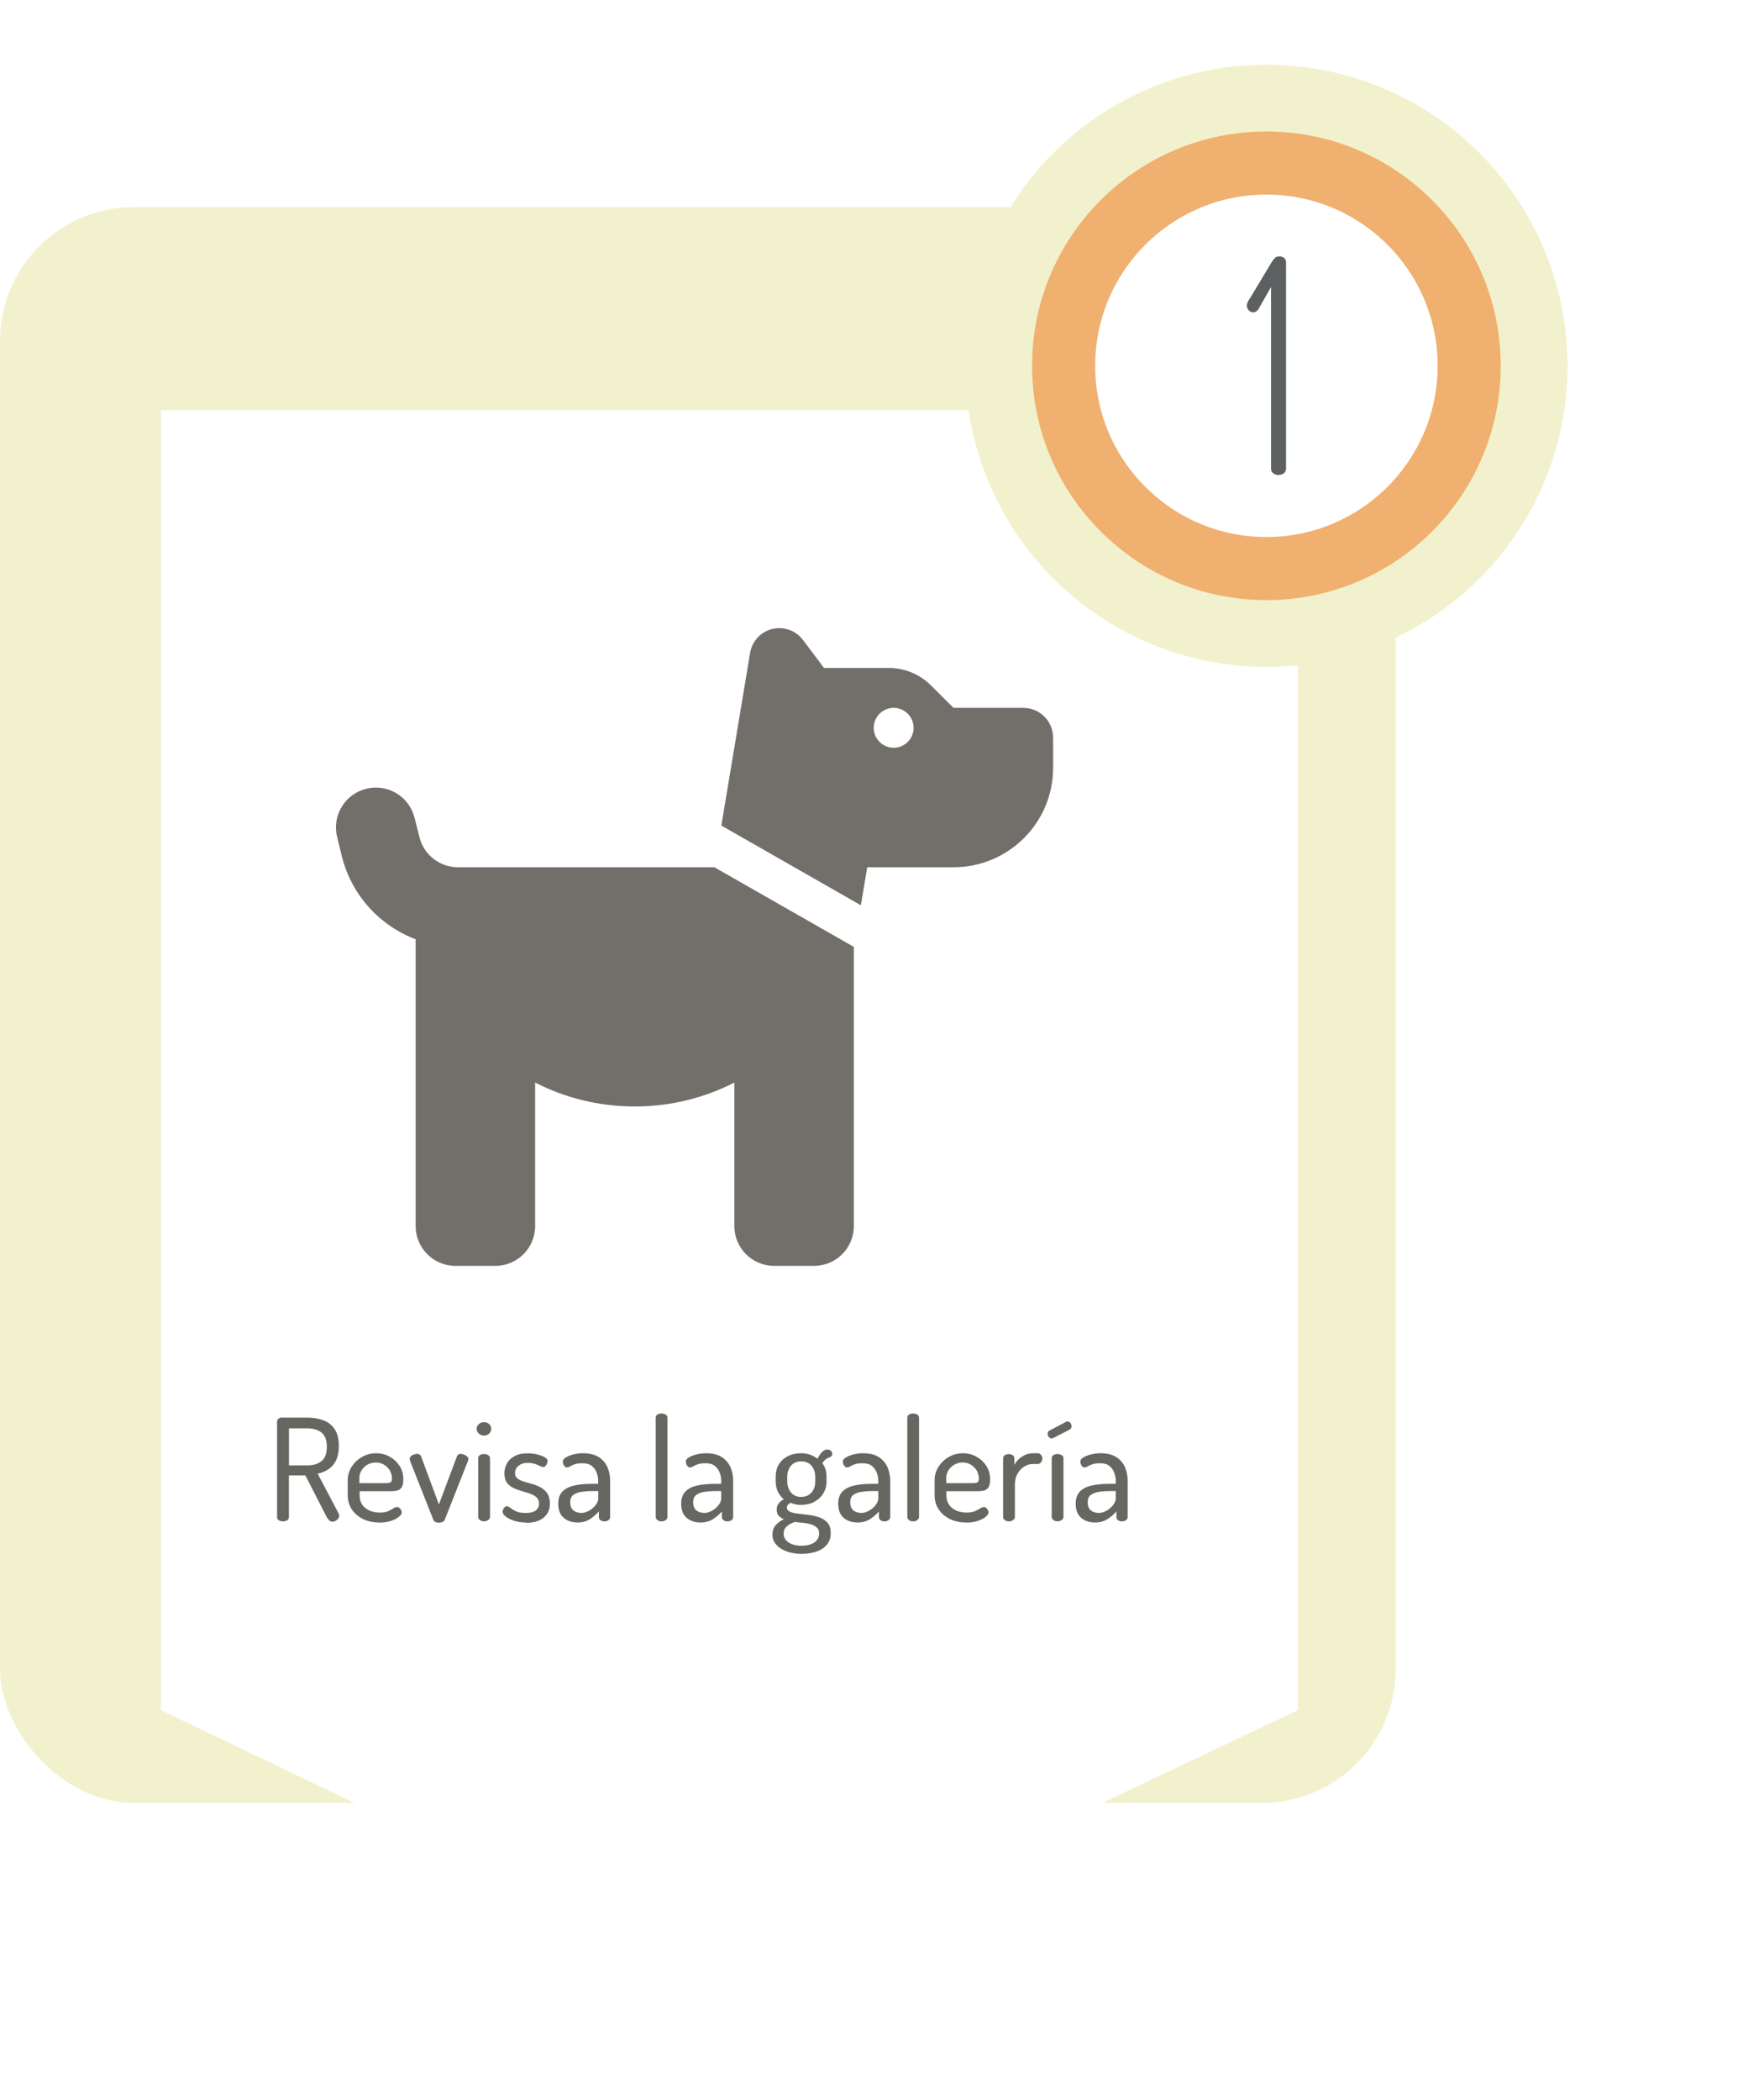 <?xml version="1.0" encoding="UTF-8"?><svg xmlns="http://www.w3.org/2000/svg" xmlns:xlink="http://www.w3.org/1999/xlink" viewBox="0 0 221 266.28"><defs><style>.cls-1{fill:#f2f1cd;}.cls-2{fill:#676661;}.cls-3{fill:#5c6060;}.cls-4{fill:#726f6b;}.cls-5{mix-blend-mode:color-dodge;}.cls-5,.cls-6,.cls-7{fill:#fff;}.cls-6{filter:url(#drop-shadow-1);}.cls-7{filter:url(#drop-shadow-2);}.cls-8{fill:url(#radial-gradient);}.cls-9{isolation:isolate;}.cls-10{fill:none;mix-blend-mode:screen;stroke:#f0b070;stroke-miterlimit:10;stroke-width:8px;}</style><filter id="drop-shadow-1" filterUnits="userSpaceOnUse"><feOffset dx="0" dy="10"/><feGaussianBlur result="blur" stdDeviation="6"/><feFlood flood-color="#665f60" flood-opacity=".48"/><feComposite in2="blur" operator="in"/><feComposite in="SourceGraphic"/></filter><radialGradient id="radial-gradient" cx="88.48" cy="127.43" fx="88.48" fy="127.43" r="95.03" gradientTransform="matrix(1, 0, 0, 1, 0, 0)" gradientUnits="userSpaceOnUse"><stop offset="0" stop-color="#fff"/><stop offset=".39" stop-color="#f6f6dd"/><stop offset=".62" stop-color="#f2f1cd"/></radialGradient><filter id="drop-shadow-2" filterUnits="userSpaceOnUse"><feOffset dx="4" dy="7"/><feGaussianBlur result="blur-2" stdDeviation="5"/><feFlood flood-color="#665f60" flood-opacity=".48"/><feComposite in2="blur-2" operator="in"/><feComposite in="SourceGraphic"/></filter></defs><g class="cls-9"><g id="Layer_2"><g id="Layer_6"><path class="cls-6" d="M160.57,8.2c21.09,0,38.18,17.09,38.18,38.18s-17.09,38.18-38.18,38.18"/></g><g id="Layer_1-2"><rect class="cls-8" y="26.27" width="176.96" height="202.32" rx="16.96" ry="16.96"/><polygon class="cls-7" points="160.56 209.83 88.1 244.2 16.41 209.83 16.41 45.02 160.56 45.02 160.56 209.83"/><circle class="cls-1" cx="160.57" cy="46.38" r="38.18"/></g><g id="Layer_3"><path class="cls-4" d="M91.46,104.68l3.65-21.91c.3-1.8,1.86-3.13,3.7-3.13,1.18,0,2.29,.55,3,1.5l2.67,3.55h8.23c2.01,0,3.93,.81,5.35,2.23l2.84,2.83h8.84c2.1,0,3.79,1.69,3.79,3.79v3.79c0,6.98-5.65,12.63-12.63,12.63h-10.94l-.81,4.82-17.69-10.11Zm16.8,15.41v35.36c0,2.8-2.26,5.05-5.05,5.05h-5.05c-2.8,0-5.05-2.26-5.05-5.05v-18.19c-3.79,1.94-8.09,3.03-12.63,3.03s-8.84-1.09-12.63-3.03v18.19c0,2.8-2.26,5.05-5.05,5.05h-5.05c-2.8,0-5.05-2.26-5.05-5.05v-36.36c-4.55-1.72-8.12-5.57-9.35-10.5l-.6-2.45c-.68-2.7,.96-5.45,3.68-6.13,2.72-.68,5.45,.96,6.13,3.68l.62,2.45c.55,2.24,2.57,3.82,4.9,3.82h32.5l17.72,10.12Zm7.58-27.81c0-1.39-1.14-2.53-2.53-2.53s-2.53,1.14-2.53,2.53,1.14,2.53,2.53,2.53,2.53-1.14,2.53-2.53Z"/></g><g id="Layer_5"><g><circle class="cls-5" cx="160.57" cy="46.38" r="25.71"/><circle class="cls-10" cx="160.57" cy="46.38" r="25.71"/></g></g><g id="Layer_7"><g><path class="cls-2" d="M42.11,192.93c-.14,0-.27-.06-.39-.18-.11-.12-.21-.26-.3-.41l-2.7-5.27h-2.09v5.29c0,.18-.08,.31-.23,.41-.16,.09-.33,.13-.52,.13-.18,0-.35-.04-.51-.13-.16-.09-.24-.23-.24-.41v-12.1c0-.14,.05-.26,.15-.36,.1-.1,.23-.15,.39-.16h3.29c.73,0,1.4,.11,2.01,.33,.61,.22,1.09,.59,1.45,1.12,.36,.52,.54,1.24,.54,2.15,0,.73-.12,1.34-.35,1.82-.23,.48-.56,.86-.96,1.12-.41,.27-.86,.46-1.37,.57l2.66,5.06s.04,.09,.05,.14c.01,.04,.02,.08,.02,.12,0,.13-.04,.26-.14,.38-.09,.12-.2,.22-.34,.29-.14,.07-.28,.11-.42,.11Zm-5.47-7.13h2.32c.74,0,1.34-.18,1.8-.54,.46-.36,.68-.97,.68-1.82s-.23-1.45-.68-1.81c-.46-.35-1.06-.53-1.8-.53h-2.32v4.7Z"/><path class="cls-2" d="M48.1,193.04c-.78,0-1.47-.15-2.07-.44-.6-.29-1.07-.7-1.42-1.22s-.52-1.13-.52-1.83v-1.89c0-.61,.17-1.18,.5-1.69,.33-.52,.77-.93,1.31-1.24s1.13-.47,1.78-.47,1.2,.14,1.72,.43,.94,.68,1.26,1.17c.32,.49,.48,1.06,.48,1.71,0,.48-.08,.83-.23,1.04-.16,.21-.35,.34-.59,.39-.24,.05-.49,.07-.76,.07h-3.96v.54c0,.67,.24,1.2,.72,1.59,.48,.39,1.1,.58,1.85,.58,.44,0,.8-.06,1.06-.18,.26-.12,.48-.24,.65-.35,.17-.11,.32-.17,.45-.17s.24,.04,.33,.12c.09,.08,.16,.17,.21,.28s.07,.2,.07,.29c0,.16-.11,.33-.34,.53-.23,.2-.56,.37-.98,.52s-.93,.23-1.5,.23Zm-2.52-4.99h3.33c.32,0,.54-.04,.64-.12,.1-.08,.15-.23,.15-.46,0-.36-.09-.69-.26-1s-.42-.55-.73-.75c-.31-.19-.67-.29-1.06-.29-.37,0-.71,.09-1.03,.26s-.56,.41-.76,.71c-.19,.3-.29,.63-.29,.99v.65Z"/><path class="cls-2" d="M55.64,193.06c-.16,0-.3-.03-.42-.08-.13-.05-.21-.14-.26-.24l-2.95-7.47s-.03-.07-.04-.13-.03-.11-.03-.16c0-.12,.05-.23,.15-.33,.1-.1,.23-.18,.38-.23,.15-.05,.29-.08,.42-.08,.1,0,.19,.02,.29,.07,.1,.05,.16,.12,.2,.22l2.27,6.12,2.27-6.05c.04-.11,.09-.19,.17-.26,.08-.07,.18-.1,.32-.1,.12,0,.25,.03,.4,.08,.14,.05,.28,.13,.4,.23,.12,.1,.18,.21,.18,.33,0,.06,0,.11-.03,.16s-.03,.09-.04,.13l-2.95,7.47c-.05,.1-.14,.17-.27,.23-.13,.06-.28,.09-.43,.09Z"/><path class="cls-2" d="M61.37,182.02c-.25,0-.47-.09-.66-.26s-.28-.38-.28-.6,.09-.43,.28-.59c.19-.17,.4-.25,.66-.25s.48,.08,.66,.25c.17,.17,.26,.37,.26,.59s-.09,.43-.26,.6c-.17,.17-.39,.26-.66,.26Zm0,10.87c-.22,0-.39-.06-.53-.17-.14-.11-.21-.24-.21-.37v-7.47c0-.16,.07-.28,.21-.38,.14-.1,.31-.14,.53-.14,.2,0,.38,.05,.53,.14,.15,.1,.23,.22,.23,.38v7.47c0,.13-.08,.26-.23,.37-.15,.11-.33,.17-.53,.17Z"/><path class="cls-2" d="M66.68,193.04c-.58,0-1.09-.08-1.53-.23s-.79-.33-1.04-.53-.38-.41-.38-.61c0-.1,.02-.19,.07-.3s.11-.19,.19-.27,.17-.12,.26-.12c.14,0,.3,.07,.47,.21,.17,.14,.4,.28,.68,.42s.7,.22,1.24,.22c.64,0,1.08-.12,1.33-.35s.38-.5,.38-.78c0-.37-.11-.66-.32-.85-.22-.2-.49-.35-.83-.47-.34-.11-.69-.23-1.06-.33-.37-.11-.73-.24-1.06-.4-.34-.16-.61-.39-.82-.68s-.31-.69-.31-1.18c0-.4,.1-.79,.29-1.17,.19-.38,.5-.7,.94-.96,.43-.26,1.01-.39,1.73-.39,.42,0,.82,.04,1.21,.14,.39,.09,.71,.21,.95,.36,.25,.15,.37,.31,.37,.48,0,.07-.02,.17-.07,.29s-.11,.23-.2,.32c-.08,.1-.19,.14-.32,.14-.1,0-.23-.04-.4-.13-.17-.09-.38-.18-.63-.26-.25-.08-.54-.13-.89-.13-.4,0-.71,.07-.95,.21-.24,.14-.41,.3-.52,.49-.11,.19-.16,.38-.16,.57,0,.3,.1,.53,.31,.7,.21,.17,.49,.3,.83,.41s.7,.2,1.07,.31c.37,.1,.73,.25,1.06,.43,.34,.19,.61,.44,.83,.77,.22,.32,.32,.76,.32,1.3,0,.73-.26,1.32-.79,1.75-.53,.44-1.27,.66-2.23,.66Z"/><path class="cls-2" d="M73.21,193.04c-.67,0-1.25-.19-1.72-.58s-.71-.99-.71-1.81c0-.66,.18-1.17,.54-1.54,.36-.37,.85-.62,1.48-.76,.63-.14,1.36-.21,2.19-.21h.86v-.38c0-.36-.07-.71-.2-1.05-.13-.34-.34-.62-.62-.85-.28-.22-.67-.33-1.16-.33-.42,0-.75,.04-1,.13-.25,.08-.44,.17-.58,.26-.14,.09-.27,.14-.38,.14-.18,0-.32-.09-.41-.26-.1-.17-.14-.34-.14-.5,0-.19,.13-.37,.4-.52,.26-.16,.59-.28,.99-.38,.4-.1,.79-.14,1.17-.14,.84,0,1.51,.17,2.02,.5,.5,.34,.87,.77,1.09,1.3,.22,.53,.33,1.09,.33,1.69v4.61c0,.14-.07,.27-.21,.38-.14,.11-.32,.16-.53,.16-.19,0-.35-.05-.49-.16-.13-.11-.2-.23-.2-.38v-.72c-.31,.36-.69,.68-1.13,.97-.44,.29-.97,.43-1.58,.43Zm.47-1.21c.35,0,.69-.1,1.02-.29,.33-.19,.61-.43,.83-.72,.22-.29,.33-.56,.33-.83v-.94h-.63c-.5,0-.98,.03-1.43,.09-.45,.06-.81,.19-1.09,.39-.28,.2-.41,.51-.41,.94,0,.47,.13,.81,.4,1.03,.26,.22,.59,.32,.99,.32Z"/><path class="cls-2" d="M83.88,192.9c-.22,0-.39-.06-.53-.17-.14-.11-.21-.24-.21-.37v-12.62c0-.16,.07-.28,.21-.38,.14-.1,.32-.14,.53-.14,.2,0,.38,.05,.53,.14,.15,.1,.22,.22,.22,.38v12.62c0,.13-.08,.26-.22,.37-.15,.11-.33,.17-.53,.17Z"/><path class="cls-2" d="M88.8,193.04c-.67,0-1.25-.19-1.72-.58s-.71-.99-.71-1.81c0-.66,.18-1.17,.54-1.54,.36-.37,.86-.62,1.49-.76,.63-.14,1.36-.21,2.19-.21h.86v-.38c0-.36-.07-.71-.2-1.05-.13-.34-.34-.62-.62-.85s-.67-.33-1.16-.33c-.42,0-.75,.04-1,.13s-.44,.17-.58,.26c-.14,.09-.27,.14-.38,.14-.18,0-.32-.09-.41-.26-.1-.17-.14-.34-.14-.5,0-.19,.13-.37,.4-.52,.26-.16,.59-.28,.99-.38,.4-.1,.79-.14,1.17-.14,.84,0,1.51,.17,2.02,.5,.5,.34,.87,.77,1.09,1.3,.22,.53,.33,1.09,.33,1.69v4.61c0,.14-.07,.27-.21,.38-.14,.11-.32,.16-.53,.16-.19,0-.35-.05-.49-.16s-.2-.23-.2-.38v-.72c-.31,.36-.69,.68-1.13,.97-.44,.29-.97,.43-1.58,.43Zm.47-1.21c.35,0,.69-.1,1.02-.29,.33-.19,.61-.43,.83-.72,.22-.29,.33-.56,.33-.83v-.94h-.63c-.5,0-.98,.03-1.43,.09-.45,.06-.81,.19-1.09,.39-.28,.2-.41,.51-.41,.94,0,.47,.13,.81,.4,1.03,.26,.22,.59,.32,.99,.32Z"/><path class="cls-2" d="M101.69,197.02c-.71,0-1.34-.1-1.91-.3-.56-.2-1.01-.48-1.34-.85-.33-.37-.5-.79-.5-1.29s.15-.92,.44-1.23c.29-.32,.63-.56,1.02-.73-.26-.1-.48-.24-.66-.42-.17-.19-.26-.45-.26-.78s.08-.6,.25-.8c.17-.2,.38-.38,.65-.53-.32-.26-.58-.59-.76-.98-.18-.39-.27-.82-.27-1.29v-.59c0-.59,.13-1.1,.4-1.55,.26-.44,.64-.79,1.12-1.04,.49-.25,1.05-.38,1.7-.38,.42,0,.81,.06,1.16,.19,.35,.13,.66,.3,.93,.51,.19-.4,.39-.69,.6-.88s.42-.29,.62-.29c.22,0,.38,.06,.49,.18,.11,.12,.16,.25,.16,.38,0,.1-.03,.18-.09,.25-.06,.07-.13,.13-.22,.16-.13,.04-.29,.11-.46,.22s-.34,.29-.5,.54c.18,.23,.32,.49,.41,.78,.09,.29,.13,.6,.13,.93v.59c0,.56-.14,1.07-.41,1.53-.28,.46-.66,.81-1.15,1.07-.49,.26-1.06,.39-1.69,.39-.49,0-.93-.09-1.31-.27-.12,.07-.23,.15-.32,.24-.1,.09-.14,.21-.14,.37,0,.25,.14,.43,.41,.54,.27,.11,.62,.19,1.04,.23,.42,.05,.86,.1,1.33,.16s.91,.17,1.33,.31c.42,.15,.76,.38,1.04,.69,.27,.31,.4,.74,.4,1.3,0,.59-.16,1.08-.49,1.47-.32,.39-.76,.68-1.3,.87-.55,.19-1.16,.29-1.85,.29Zm-.04-1.04c.68,0,1.22-.14,1.62-.42,.4-.28,.59-.66,.59-1.12,0-.34-.1-.6-.31-.78s-.47-.32-.79-.41-.66-.15-1.02-.18c-.35-.03-.67-.06-.96-.1-.38,.12-.72,.3-1,.54-.28,.24-.42,.55-.42,.94,0,.47,.21,.84,.63,1.12,.42,.28,.97,.42,1.66,.42Zm-.05-6.19c.55,0,.98-.19,1.3-.56s.47-.84,.47-1.4v-.59c0-.55-.16-1.01-.47-1.39-.31-.37-.75-.56-1.31-.56s-1,.19-1.31,.56c-.31,.37-.46,.83-.46,1.39v.58c0,.56,.16,1.04,.47,1.41,.31,.38,.75,.57,1.31,.57Z"/><path class="cls-2" d="M108.71,193.04c-.67,0-1.25-.19-1.72-.58s-.71-.99-.71-1.81c0-.66,.18-1.17,.54-1.54,.36-.37,.86-.62,1.49-.76,.63-.14,1.36-.21,2.19-.21h.86v-.38c0-.36-.07-.71-.2-1.05-.13-.34-.34-.62-.62-.85s-.67-.33-1.16-.33c-.42,0-.75,.04-1,.13s-.44,.17-.58,.26c-.14,.09-.27,.14-.38,.14-.18,0-.32-.09-.41-.26-.1-.17-.14-.34-.14-.5,0-.19,.13-.37,.4-.52,.26-.16,.59-.28,.99-.38,.4-.1,.79-.14,1.17-.14,.84,0,1.51,.17,2.02,.5,.5,.34,.87,.77,1.09,1.3,.22,.53,.33,1.09,.33,1.69v4.61c0,.14-.07,.27-.21,.38-.14,.11-.32,.16-.53,.16-.19,0-.35-.05-.49-.16s-.2-.23-.2-.38v-.72c-.31,.36-.69,.68-1.13,.97-.44,.29-.97,.43-1.58,.43Zm.47-1.21c.35,0,.69-.1,1.02-.29,.33-.19,.61-.43,.83-.72,.22-.29,.33-.56,.33-.83v-.94h-.63c-.5,0-.98,.03-1.43,.09-.45,.06-.81,.19-1.09,.39-.28,.2-.41,.51-.41,.94,0,.47,.13,.81,.4,1.03,.26,.22,.59,.32,.99,.32Z"/><path class="cls-2" d="M115.78,192.9c-.22,0-.39-.06-.53-.17-.14-.11-.21-.24-.21-.37v-12.62c0-.16,.07-.28,.21-.38,.14-.1,.32-.14,.53-.14,.2,0,.38,.05,.53,.14,.15,.1,.22,.22,.22,.38v12.62c0,.13-.08,.26-.22,.37-.15,.11-.33,.17-.53,.17Z"/><path class="cls-2" d="M122.51,193.04c-.78,0-1.47-.15-2.07-.44-.6-.29-1.07-.7-1.42-1.22s-.52-1.13-.52-1.83v-1.89c0-.61,.16-1.18,.5-1.69,.33-.52,.76-.93,1.3-1.24s1.13-.47,1.78-.47,1.2,.14,1.72,.43c.52,.29,.94,.68,1.26,1.17,.32,.49,.48,1.06,.48,1.71,0,.48-.08,.83-.23,1.04-.16,.21-.35,.34-.59,.39-.24,.05-.49,.07-.76,.07h-3.96v.54c0,.67,.24,1.2,.72,1.59,.48,.39,1.1,.58,1.85,.58,.44,0,.8-.06,1.06-.18,.26-.12,.48-.24,.65-.35,.17-.11,.32-.17,.45-.17s.24,.04,.33,.12c.09,.08,.16,.17,.21,.28s.07,.2,.07,.29c0,.16-.11,.33-.34,.53-.23,.2-.56,.37-.98,.52s-.93,.23-1.5,.23Zm-2.52-4.99h3.33c.32,0,.54-.04,.64-.12,.1-.08,.15-.23,.15-.46,0-.36-.09-.69-.26-1s-.42-.55-.73-.75c-.31-.19-.67-.29-1.06-.29-.37,0-.71,.09-1.03,.26-.31,.17-.56,.41-.76,.71-.19,.3-.29,.63-.29,.99v.65Z"/><path class="cls-2" d="M127.91,192.9c-.2,0-.38-.06-.51-.17-.14-.11-.21-.24-.21-.37v-7.47c0-.16,.07-.28,.21-.38,.14-.1,.31-.14,.51-.14s.37,.05,.5,.14c.13,.1,.2,.22,.2,.38v.85c.13-.25,.31-.49,.54-.71,.23-.22,.49-.4,.8-.55,.31-.14,.64-.22,1.02-.22h.61c.16,0,.29,.07,.41,.2,.11,.13,.17,.29,.17,.49,0,.18-.06,.34-.17,.47-.11,.13-.25,.2-.41,.2h-.61c-.38,0-.75,.11-1.1,.32-.35,.22-.63,.52-.86,.91-.22,.39-.33,.86-.33,1.41v4.1c0,.13-.08,.26-.22,.37-.15,.11-.33,.17-.55,.17Z"/><path class="cls-2" d="M133.37,182.4c-.14,0-.27-.07-.38-.2-.11-.13-.16-.27-.16-.41,0-.19,.08-.32,.23-.4l2.11-1.12c.07-.02,.13-.04,.18-.04,.16,0,.28,.06,.37,.19s.14,.27,.14,.42c0,.19-.08,.34-.25,.43l-2.03,1.04s-.07,.03-.1,.04-.06,.03-.1,.03Zm.72,10.49c-.22,0-.39-.06-.53-.17-.14-.11-.21-.24-.21-.37v-7.47c0-.16,.07-.28,.21-.38,.14-.1,.32-.14,.53-.14,.2,0,.38,.05,.53,.14,.15,.1,.22,.22,.22,.38v7.47c0,.13-.08,.26-.22,.37-.15,.11-.33,.17-.53,.17Z"/><path class="cls-2" d="M138.82,193.04c-.67,0-1.25-.19-1.72-.58s-.71-.99-.71-1.81c0-.66,.18-1.17,.54-1.54,.36-.37,.86-.62,1.49-.76,.63-.14,1.36-.21,2.19-.21h.86v-.38c0-.36-.07-.71-.2-1.05-.13-.34-.34-.62-.62-.85s-.67-.33-1.16-.33c-.42,0-.75,.04-1,.13s-.44,.17-.58,.26c-.14,.09-.27,.14-.38,.14-.18,0-.32-.09-.41-.26-.1-.17-.14-.34-.14-.5,0-.19,.13-.37,.4-.52,.26-.16,.59-.28,.99-.38,.4-.1,.79-.14,1.17-.14,.84,0,1.51,.17,2.02,.5,.5,.34,.87,.77,1.09,1.3,.22,.53,.33,1.09,.33,1.69v4.61c0,.14-.07,.27-.21,.38-.14,.11-.32,.16-.53,.16-.19,0-.35-.05-.49-.16s-.2-.23-.2-.38v-.72c-.31,.36-.69,.68-1.13,.97-.44,.29-.97,.43-1.58,.43Zm.47-1.21c.35,0,.69-.1,1.02-.29,.33-.19,.61-.43,.83-.72,.22-.29,.33-.56,.33-.83v-.94h-.63c-.5,0-.98,.03-1.43,.09-.45,.06-.81,.19-1.09,.39-.28,.2-.41,.51-.41,.94,0,.47,.13,.81,.4,1.03,.26,.22,.59,.32,.99,.32Z"/></g><path class="cls-3" d="M162.1,60.23c-.23,0-.44-.07-.64-.21-.2-.14-.3-.33-.3-.59v-23.05l-1.55,2.73c-.1,.18-.21,.3-.34,.38-.13,.08-.25,.11-.38,.11-.23,0-.42-.09-.57-.27-.15-.18-.23-.37-.23-.57,0-.18,.06-.37,.17-.57,.11-.2,.21-.35,.28-.45l2.77-4.62c.13-.18,.25-.32,.36-.44,.11-.11,.3-.17,.55-.17,.23,0,.42,.06,.59,.19,.16,.13,.25,.32,.25,.57v26.15c0,.25-.09,.45-.29,.59-.19,.14-.41,.21-.66,.21Z"/></g></g></g></svg>